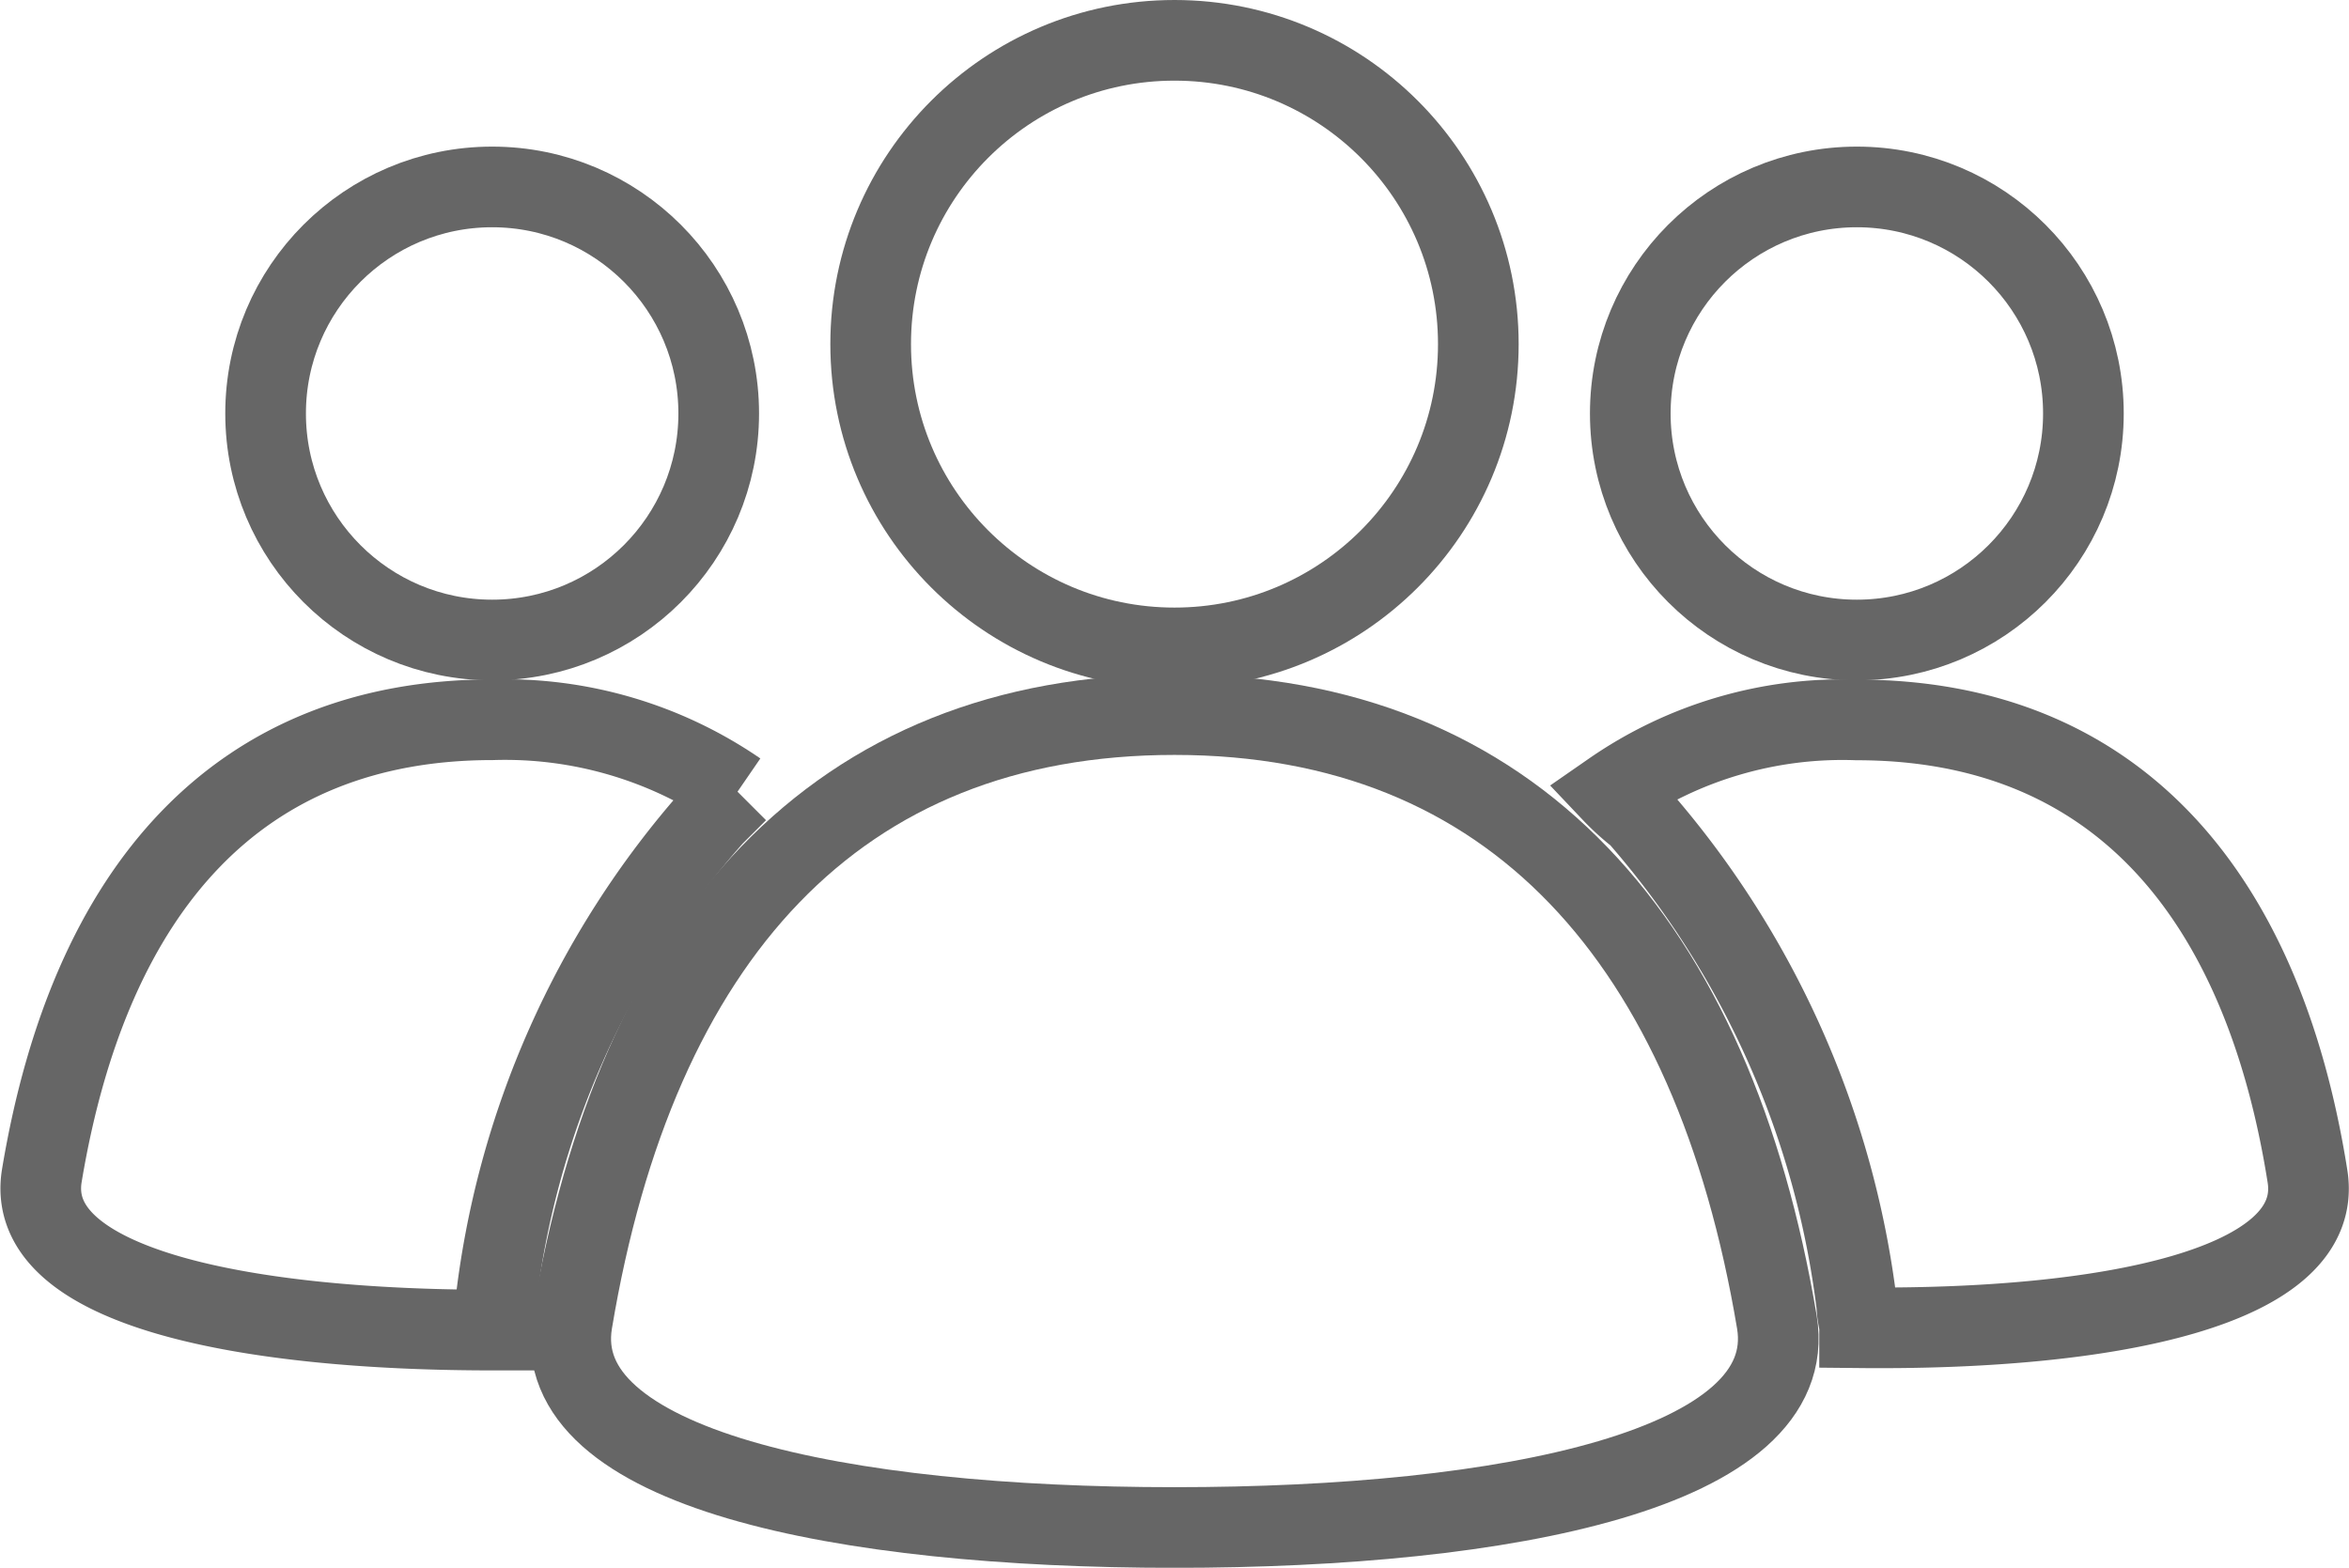 <svg xmlns="http://www.w3.org/2000/svg" width="29.124" height="19.44" viewBox="0 0 29.124 19.44">
  <g id="social" transform="translate(-85.497 -888.844)">
    <g id="noun_users_791122" transform="translate(78.541 867.244)">
      <g id="Group_38146" data-name="Group 38146" transform="translate(7.459 22.1)">
        <circle id="Ellipse_19" data-name="Ellipse 19" cx="3.767" cy="3.767" r="3.767" transform="translate(10.292 0)" fill="none" stroke="#666" stroke-width="1"/>
        <circle id="Ellipse_20" data-name="Ellipse 20" cx="2.809" cy="2.809" r="2.809" transform="translate(19.71 1.818)" fill="none" stroke="#666" stroke-width="1"/>
        <path id="Path_72245" data-name="Path 72245" d="M75.026,53.251c-.562-3.536-2.412-5.651-5.585-5.651a5.02,5.02,0,0,0-3.04.892,2.979,2.979,0,0,0,.33.3,11.293,11.293,0,0,1,2.71,6.081c0,.1.033.2.033.264C72.547,55.168,75.257,54.639,75.026,53.251Z" transform="translate(-46.921 -39.173)" fill="none" stroke="#666" stroke-width="1"/>
        <circle id="Ellipse_21" data-name="Ellipse 21" cx="2.809" cy="2.809" r="2.809" transform="translate(2.79 1.818)" fill="none" stroke="#666" stroke-width="1"/>
        <path id="Path_72246" data-name="Path 72246" d="M15.8,48.79l.3-.3a5.089,5.089,0,0,0-3.04-.892c-3.14,0-4.99,2.082-5.585,5.651-.231,1.388,2.512,1.917,5.585,1.917a.644.644,0,0,1,.033-.264A11.043,11.043,0,0,1,15.8,48.79Z" transform="translate(-7.459 -39.173)" fill="none" stroke="#666" stroke-width="1"/>
        <path id="Path_72247" data-name="Path 72247" d="M34.834,57.48c-4.131,0-7.766-.727-7.469-2.545.793-4.759,3.272-7.535,7.469-7.535s6.676,2.809,7.469,7.535C42.6,56.753,38.965,57.48,34.834,57.48Z" transform="translate(-20.775 -39.039)" fill="none" stroke="#666" stroke-width="1"/>
      </g>
    </g>
  </g>
</svg>
